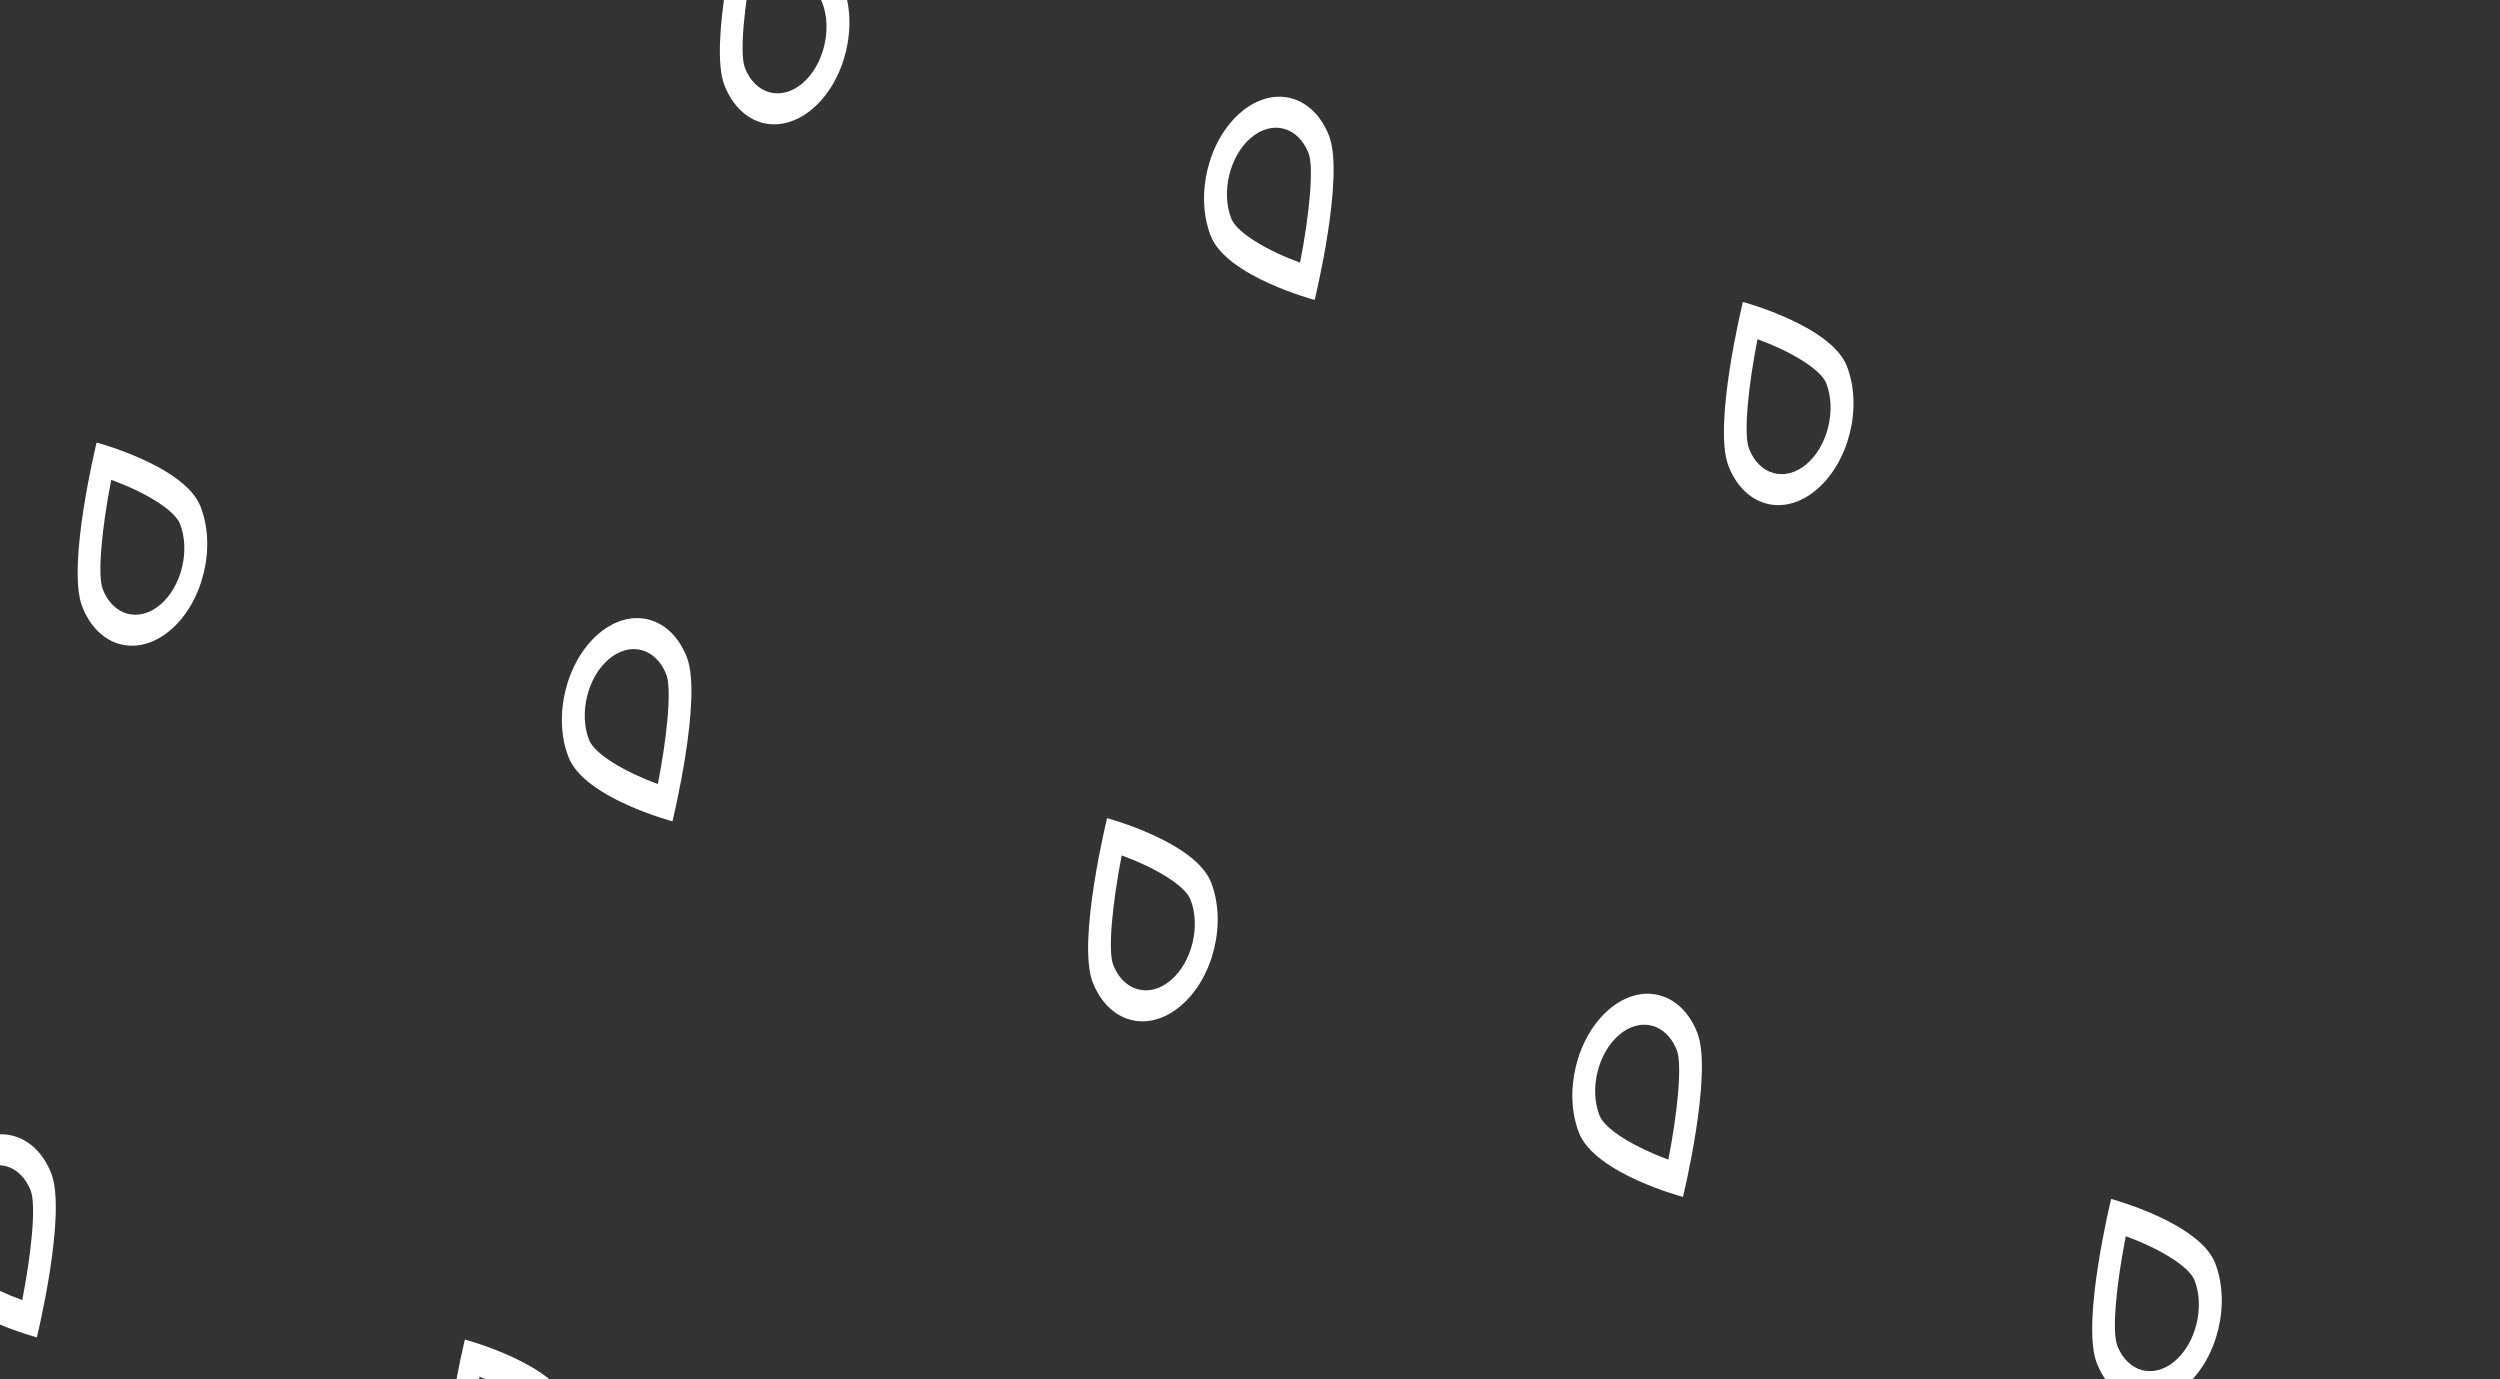 <svg width="87" height="48" viewBox="0 0 87 48" fill="none" xmlns="http://www.w3.org/2000/svg">
<rect x="0" y="0" width="87" height="48" fill="#333333" stroke="none"/>
<path d="M26.219 -1.448C27.329 -1.044 28.414 -0.418 28.612 0.087C28.974 1.007 28.665 2.272 27.925 2.899C27.186 3.526 26.287 3.286 25.925 2.365C25.727 1.861 25.905 0.174 26.219 -1.448ZM25.71 -2.745C25.71 -2.745 24.658 1.561 25.212 2.97C25.768 4.387 27.137 4.752 28.274 3.788C29.412 2.823 29.882 0.899 29.326 -0.518C28.766 -1.922 25.71 -2.745 25.71 -2.745Z" fill="white"/>
<path d="M3.871 16.697C4.981 17.1 6.066 17.727 6.264 18.231C6.626 19.152 6.317 20.417 5.577 21.044C4.838 21.67 3.938 21.43 3.577 20.509C3.379 20.005 3.556 18.318 3.871 16.697ZM3.362 15.4C3.362 15.4 2.31 19.706 2.863 21.114C3.42 22.532 4.788 22.897 5.926 21.932C7.064 20.967 7.534 19.043 6.978 17.626C6.425 16.217 3.362 15.4 3.362 15.4Z" fill="white"/>
<path d="M43.535 4.793C44.275 4.167 45.174 4.407 45.536 5.327C45.734 5.832 45.559 7.527 45.242 9.14C44.132 8.737 43.046 8.11 42.848 7.606C42.487 6.685 42.796 5.42 43.535 4.793ZM43.186 3.905C42.048 4.869 41.578 6.794 42.135 8.211C42.691 9.628 45.751 10.437 45.751 10.437C45.751 10.437 46.802 6.131 46.249 4.722C45.693 3.305 44.324 2.94 43.186 3.905Z" fill="white"/>
<path d="M21.187 22.938C21.926 22.311 22.826 22.551 23.187 23.472C23.385 23.976 23.211 25.671 22.893 27.285C21.784 26.881 20.698 26.255 20.5 25.75C20.139 24.829 20.448 23.565 21.187 22.938ZM20.838 22.049C19.7 23.014 19.23 24.938 19.787 26.355C20.343 27.772 23.402 28.582 23.402 28.582C23.402 28.582 24.454 24.276 23.901 22.867C23.345 21.45 21.976 21.084 20.838 22.049Z" fill="white"/>
<path d="M-0.933 40.897C-0.193 40.27 0.706 40.51 1.068 41.431C1.266 41.935 1.091 43.63 0.774 45.244C-0.336 44.84 -1.421 44.214 -1.619 43.709C-1.981 42.788 -1.678 41.529 -0.933 40.897ZM-1.281 40.008C-2.419 40.973 -2.889 42.897 -2.333 44.314C-1.777 45.731 1.283 46.541 1.283 46.541C1.283 46.541 2.334 42.235 1.781 40.826C1.219 39.414 -0.15 39.049 -1.281 40.008Z" fill="white"/>
<path d="M61.161 11.804C62.27 12.208 63.356 12.834 63.554 13.339C63.915 14.259 63.606 15.524 62.867 16.151C62.128 16.778 61.228 16.538 60.867 15.617C60.669 15.113 60.84 13.431 61.161 11.804ZM60.652 10.507C60.652 10.507 59.6 14.813 60.153 16.222C60.709 17.639 62.078 18.004 63.216 17.04C64.354 16.075 64.824 14.15 64.268 12.734C63.708 11.33 60.652 10.507 60.652 10.507Z" fill="white"/>
<path d="M39.035 29.768C40.145 30.172 41.23 30.798 41.428 31.302C41.79 32.223 41.481 33.488 40.741 34.115C40.002 34.742 39.102 34.501 38.741 33.581C38.543 33.077 38.721 31.39 39.035 29.768ZM38.526 28.471C38.526 28.471 37.474 32.777 38.027 34.186C38.584 35.603 39.952 35.968 41.09 35.003C42.228 34.039 42.698 32.114 42.142 30.698C41.582 29.294 38.526 28.471 38.526 28.471Z" fill="white"/>
<path d="M16.687 47.912C17.796 48.316 18.882 48.943 19.08 49.447C19.442 50.368 19.133 51.633 18.393 52.259C17.654 52.886 16.754 52.646 16.393 51.725C16.195 51.221 16.372 49.534 16.687 47.912ZM16.178 46.616C16.178 46.616 15.126 50.921 15.679 52.33C16.235 53.747 17.604 54.113 18.742 53.148C19.88 52.183 20.35 50.259 19.794 48.842C19.241 47.433 16.178 46.616 16.178 46.616Z" fill="white"/>
<path d="M56.351 36.009C57.091 35.382 57.99 35.623 58.352 36.543C58.55 37.047 58.375 38.742 58.058 40.356C56.945 39.944 55.862 39.326 55.664 38.821C55.3 37.893 55.612 36.636 56.351 36.009ZM56.002 35.121C54.865 36.085 54.395 38.01 54.951 39.426C55.507 40.843 58.567 41.653 58.567 41.653C58.567 41.653 59.618 37.347 59.065 35.938C58.509 34.521 57.14 34.156 56.002 35.121Z" fill="white"/>
<path d="M73.977 43.02C75.086 43.423 76.172 44.05 76.37 44.554C76.731 45.475 76.422 46.74 75.683 47.367C74.944 47.993 74.044 47.753 73.683 46.833C73.485 46.328 73.656 44.647 73.977 43.02ZM73.468 41.723C73.468 41.723 72.416 46.029 72.969 47.438C73.525 48.855 74.894 49.22 76.032 48.255C77.17 47.291 77.64 45.366 77.084 43.949C76.524 42.546 73.468 41.723 73.468 41.723Z" fill="white"/>
</svg>
